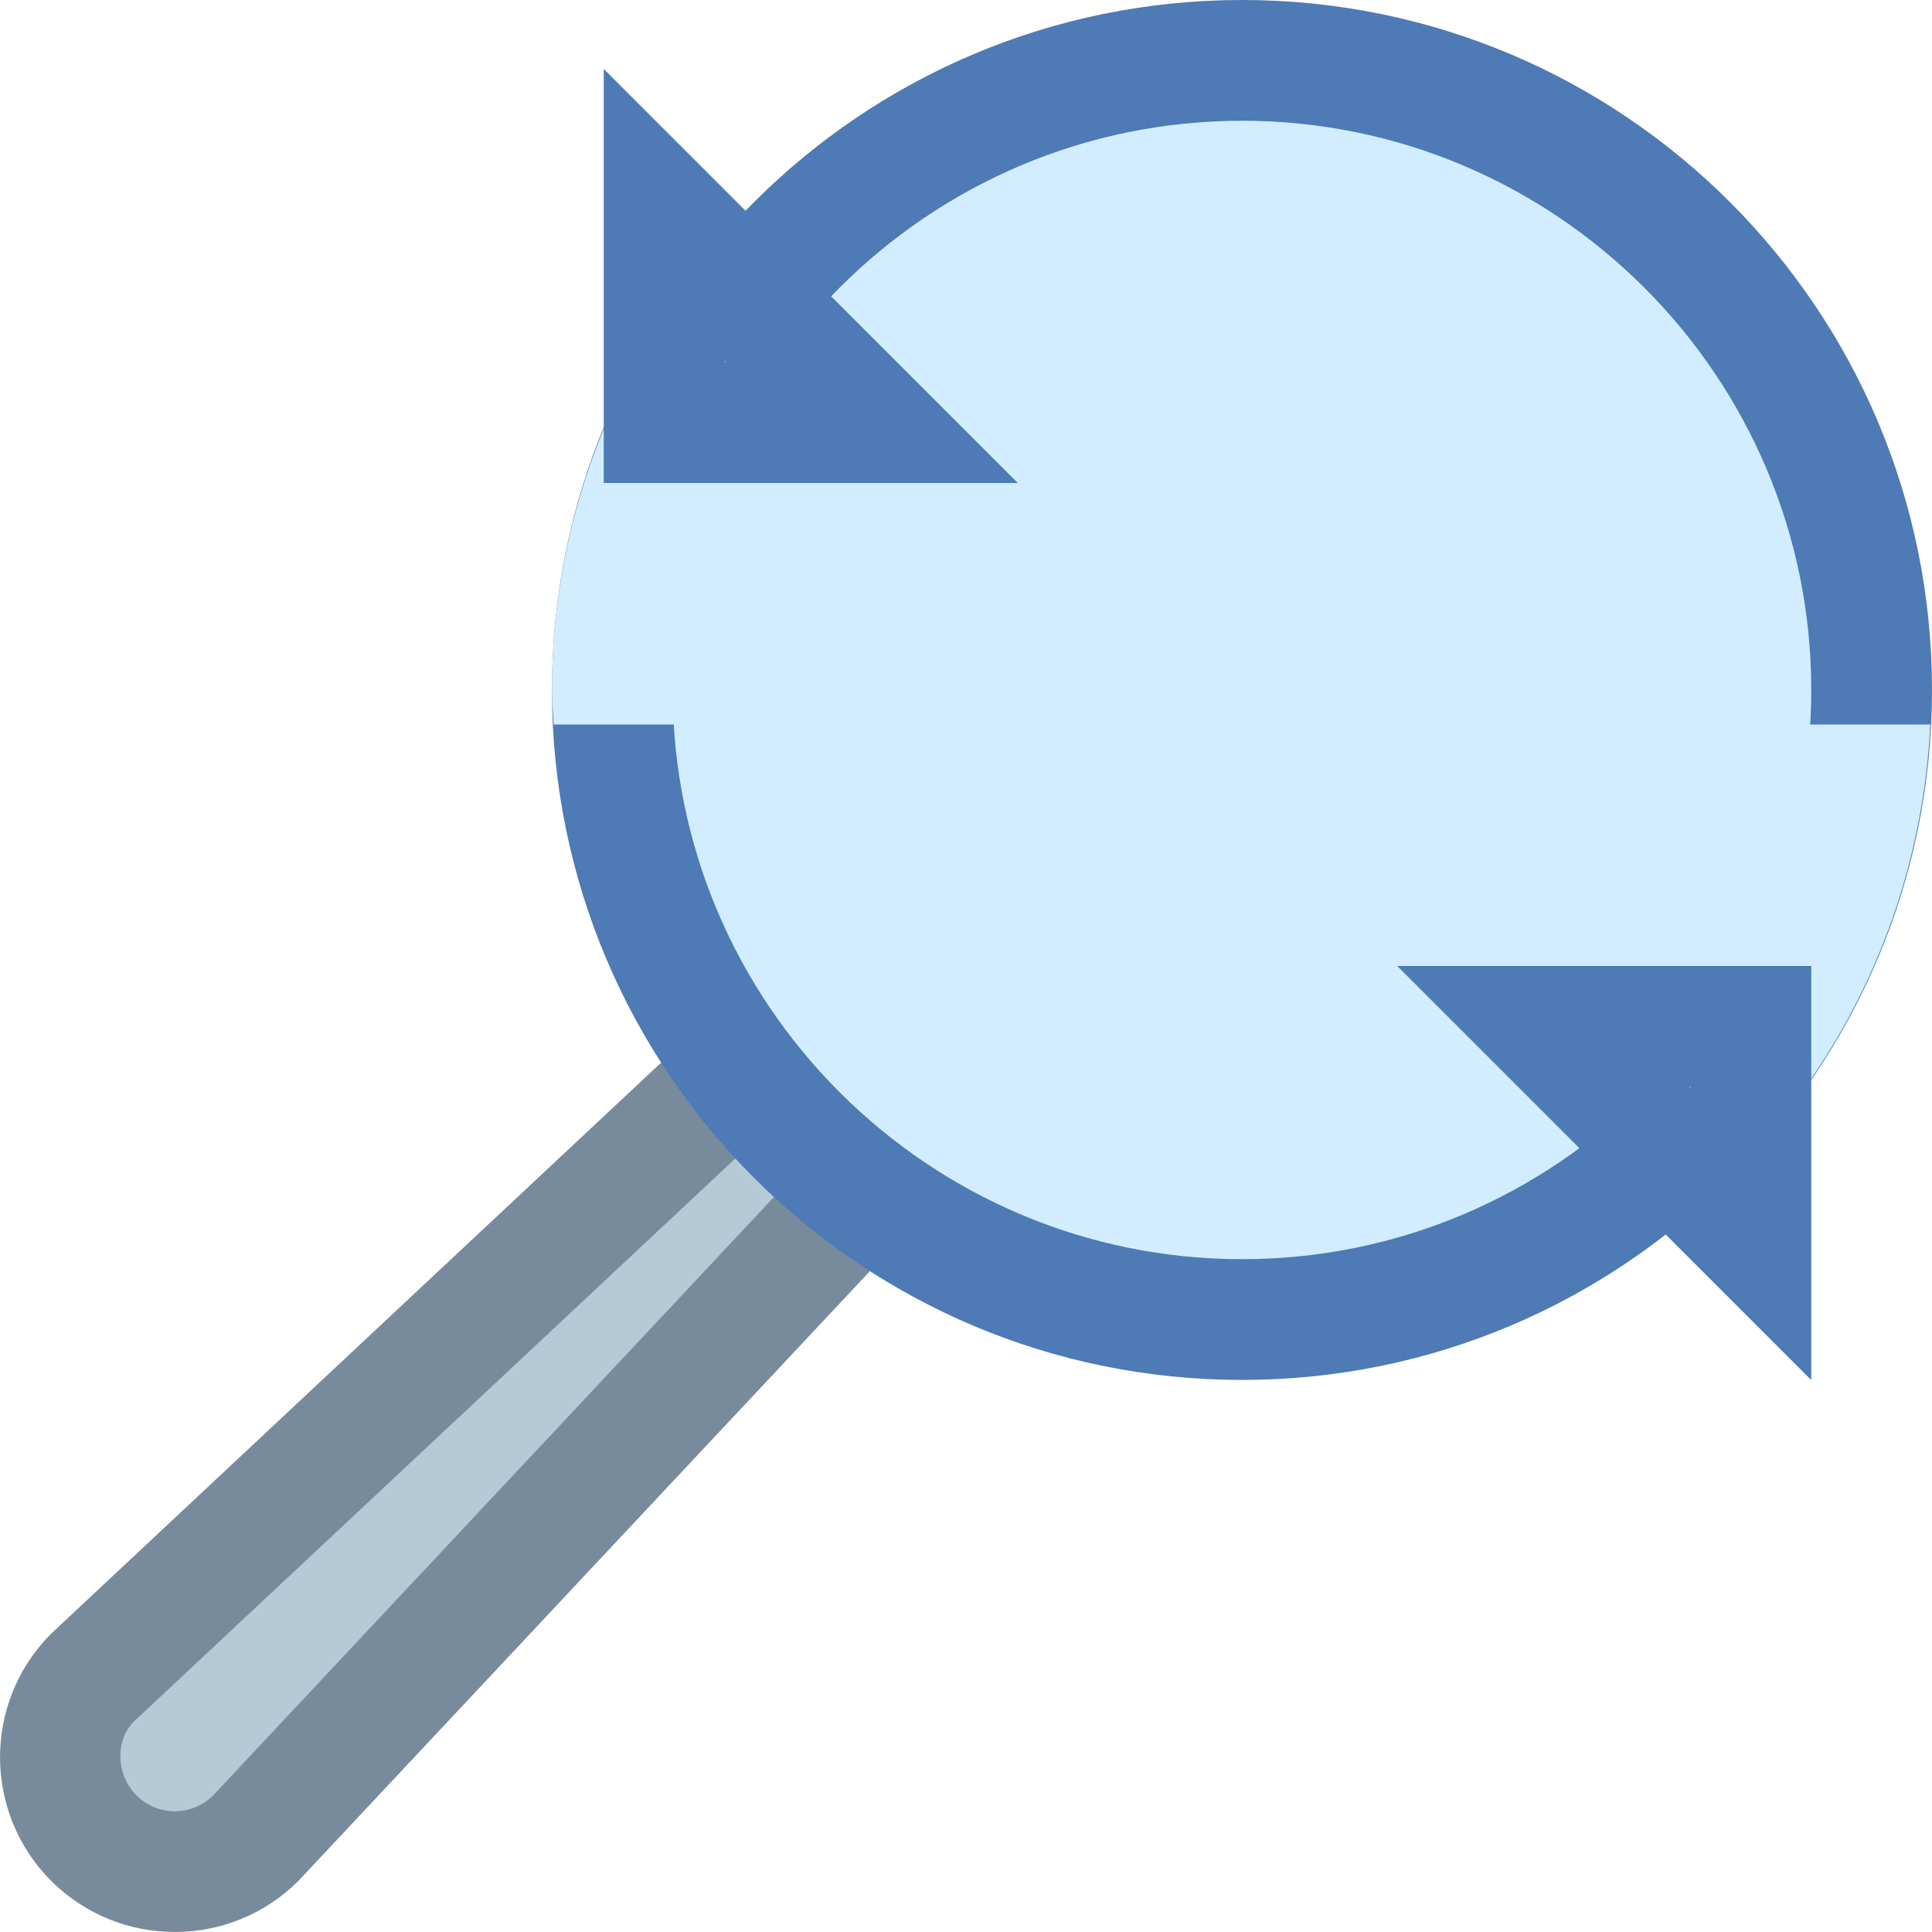 <?xml version="1.0" encoding="iso-8859-1"?><!-- Generator: Adobe Illustrator 19.2.1, SVG Export Plug-In . SVG Version: 6.00 Build 0)  --><svg xmlns="http://www.w3.org/2000/svg" xmlns:xlink="http://www.w3.org/1999/xlink" version="1.1" x="0px" y="0px" viewBox="0 0 16 16" style="enable-background:new 0 0 16 16;" xml:space="preserve" width="16" height="16">
<g id="Layer_1">
	<g>
		<path style="fill:#B6C9D6;" d="M1.448,15.5c-0.253,0-0.491-0.099-0.67-0.278S0.5,14.805,0.5,14.552    c0-0.253,0.099-0.491,0.277-0.67L8.28,6.858l0.865,0.866l-7.039,7.509C1.939,15.401,1.701,15.5,1.448,15.5z"/>
		<path style="fill:#788B9C;" d="M8.269,7.554L8.45,7.736l-6.685,7.133C1.65,14.983,1.517,15,1.448,15    c-0.069,0-0.203-0.017-0.317-0.131c-0.175-0.175-0.175-0.459-0.024-0.61L8.269,7.554 M8.292,6.163l-7.868,7.366    c-0.565,0.565-0.565,1.482,0,2.048l0,0C0.707,15.859,1.077,16,1.448,16c0.371,0,0.741-0.141,1.024-0.424l7.369-7.862L8.292,6.163    L8.292,6.163z"/>
	</g>
	<g>
		<circle style="fill:#D1EDFF;" cx="10.286" cy="5.714" r="5.214"/>
		<g>
			<path style="fill:#4E7AB5;" d="M10.286,1C12.885,1,15,3.115,15,5.714s-2.115,4.714-4.714,4.714S5.571,8.314,5.571,5.714     S7.686,1,10.286,1 M10.286,0C7.13,0,4.571,2.558,4.571,5.714s2.558,5.714,5.714,5.714S16,8.87,16,5.714S13.442,0,10.286,0     L10.286,0z"/>
		</g>
	</g>
	<g>
		<path style="fill:#D1EDFF;" d="M15.986,6h-3.152v3.165h1.999C15.508,8.277,15.927,7.187,15.986,6z"/>
		<path style="fill:#D1EDFF;" d="M4.571,5.714c0,0.096,0.01,0.19,0.014,0.286h4.128V2.714H5.429    C4.889,3.587,4.571,4.612,4.571,5.714z"/>
	</g>
	<g>
		<polygon style="fill:#8BB7F0;" points="12.778,8.5 14.5,8.5 14.5,10.222   "/>
		<path style="fill:#4E7AB5;" d="M14,9v0.014L13.986,9H14 M15,8h-3.429L15,11.429V8L15,8z"/>
	</g>
	<g>
		<polygon style="fill:#8BB7F0;" points="5.5,3.5 5.5,1.778 7.222,3.5   "/>
		<path style="fill:#4E7AB5;" d="M6,2.986L6.014,3H6V2.986 M5,0.571V4h3.429L5,0.571L5,0.571z"/>
	</g>
</g>
<g id="Layer_2">
</g>
</svg>